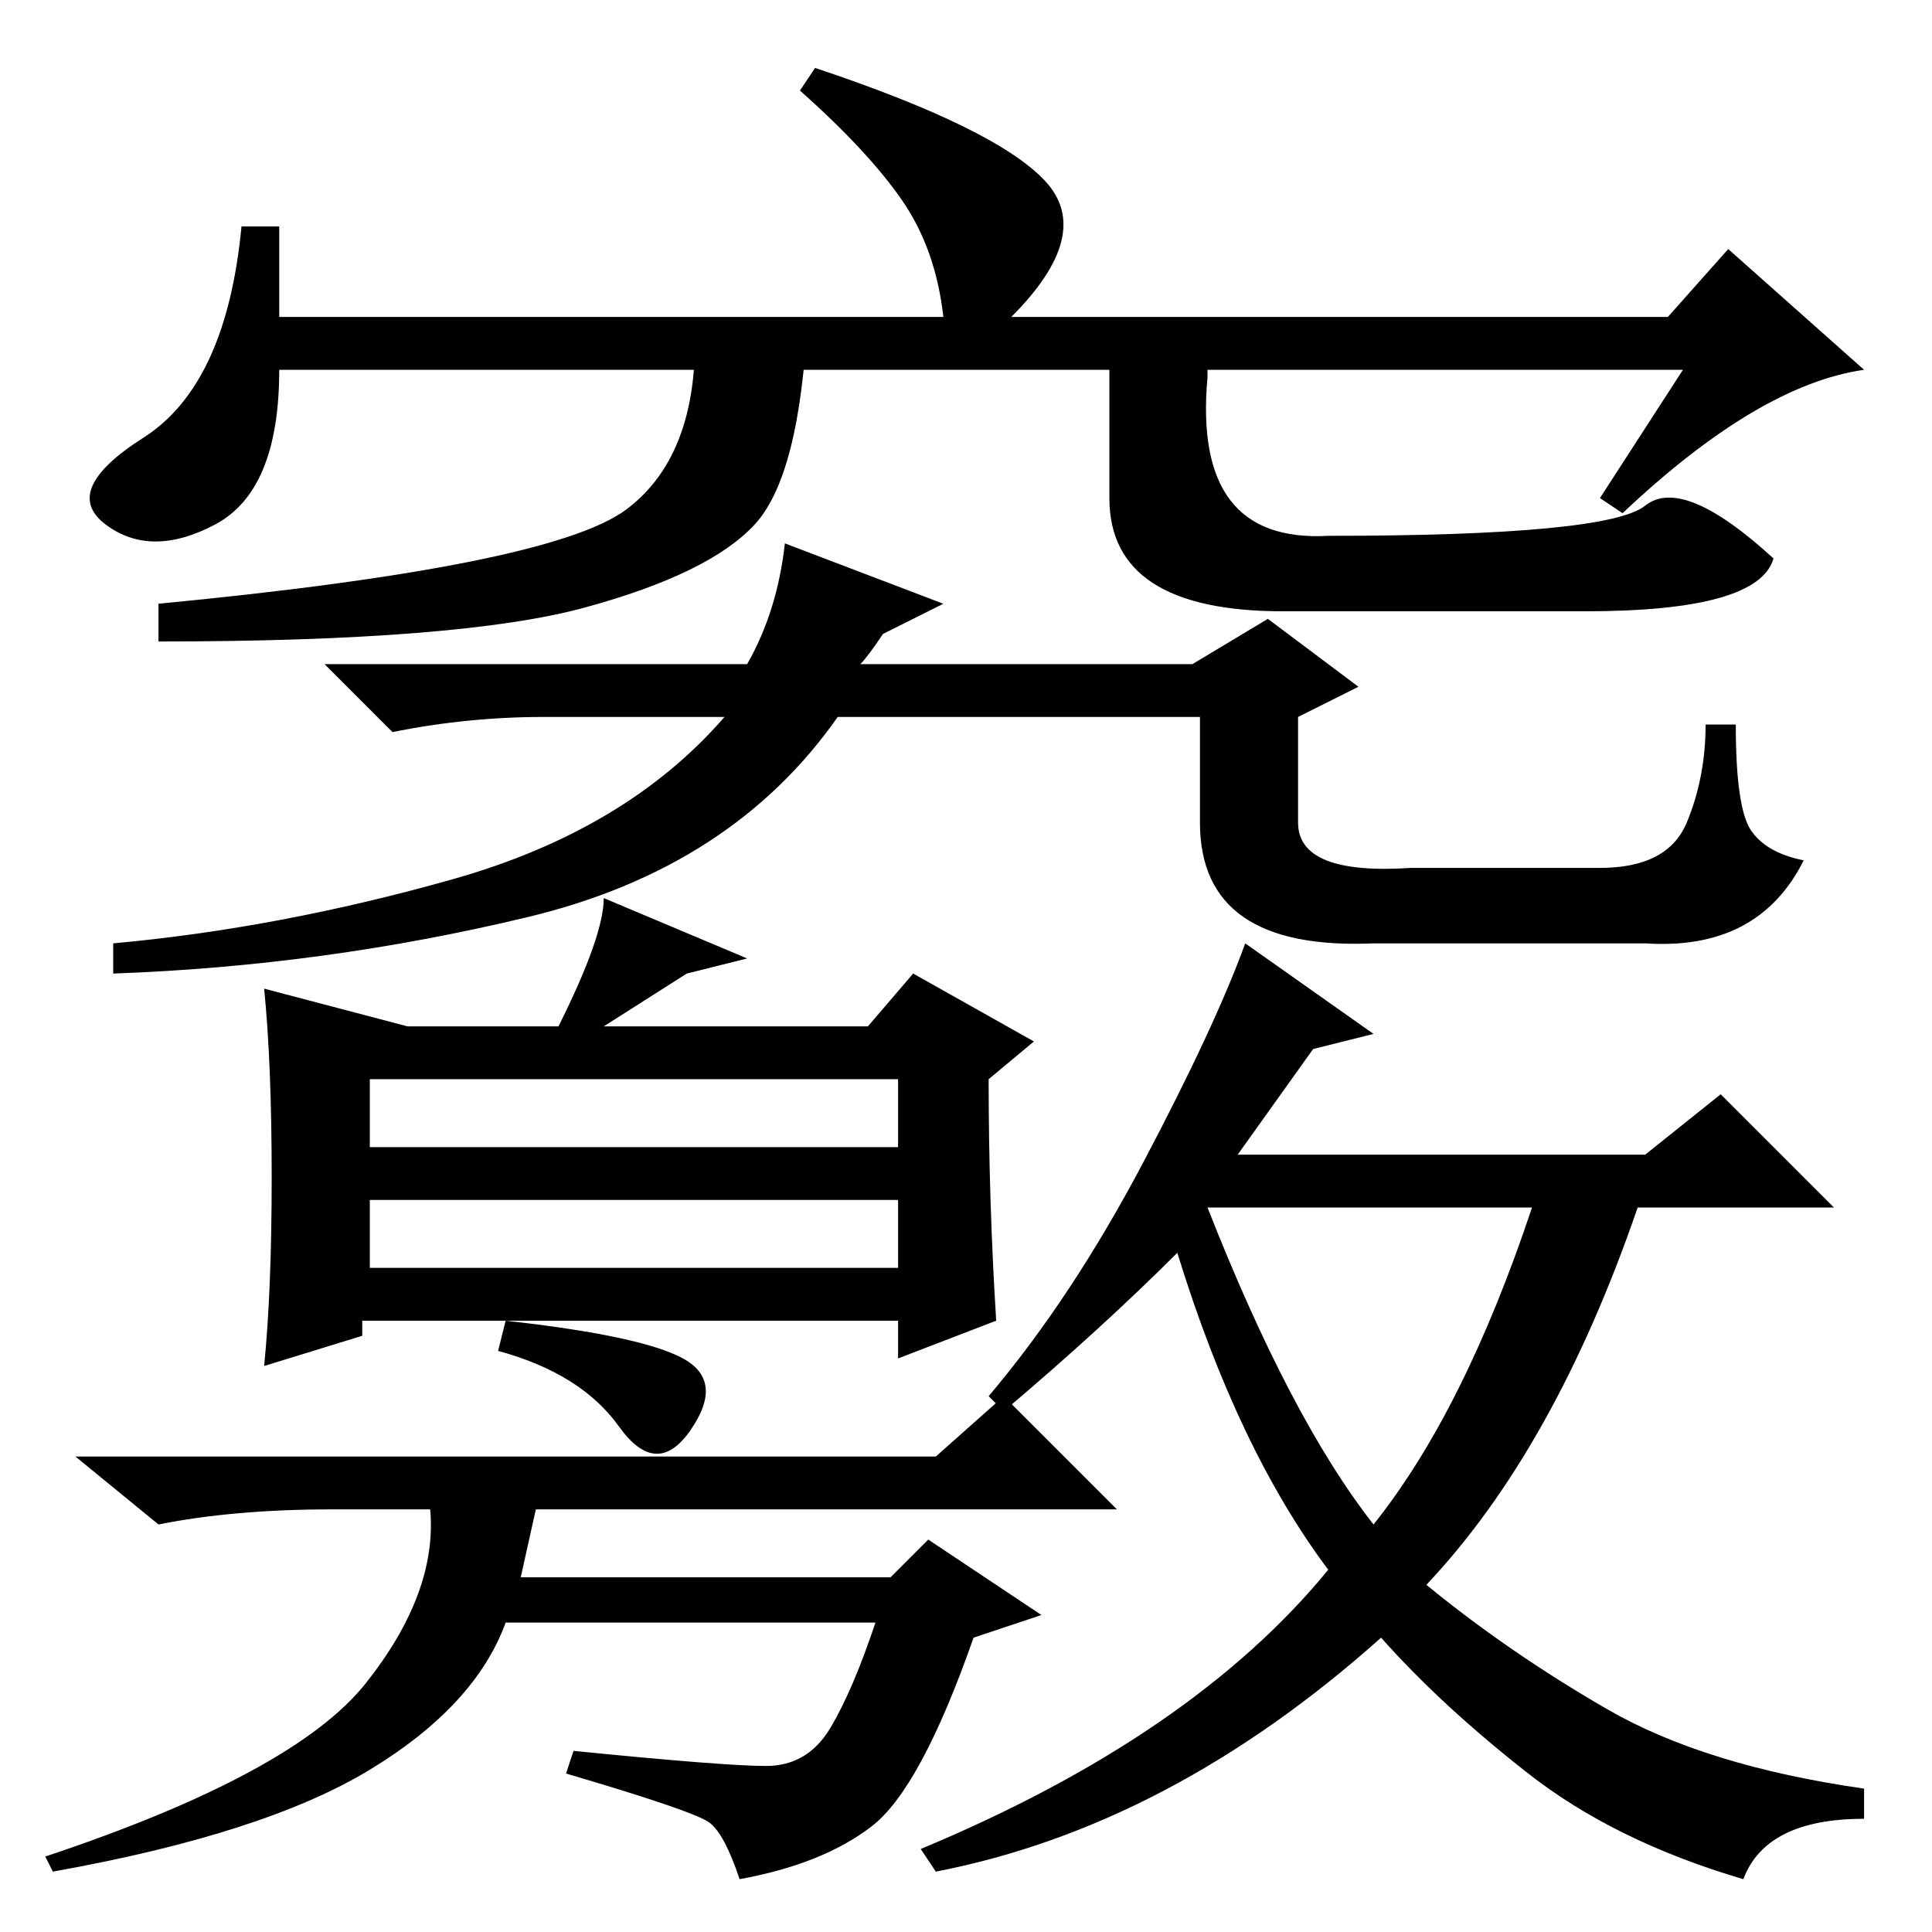 <?xml version="1.0" standalone="no"?>
<!DOCTYPE svg PUBLIC "-//W3C//DTD SVG 1.1//EN" "http://www.w3.org/Graphics/SVG/1.1/DTD/svg11.dtd" >
<svg xmlns="http://www.w3.org/2000/svg" xmlns:xlink="http://www.w3.org/1999/xlink" version="1.1" viewBox="0 -36 256 256">
  <g transform="matrix(1 0 0 -1 0 220)">
   <path fill="currentColor"
d="M159 161h-48q-14 -20 -41 -26.5t-55 -7.5v4q22 2 45 8.5t36 21.5h-24q-10 0 -20 -2l-9 9h56q4 7 5 16l21 -8l-8 -4q-2 -3 -3 -4h44l10 6l12 -9l-8 -4v-14q0 -7 15 -6h25q9 0 11.5 6t2.5 13h4q0 -11 2 -14t7 -4q-6 -12 -21 -11h-36q-23 -1 -23 16v14zM49 104h70v9h-70v-9z
M49 88h70v9h-70v-9zM91 127l-11 -7h35l6 7l16 -9l-6 -5q0 -16 1 -32l-13 -5v5h-71v-2l-13 -4q1 10 1 25t-1 25l19 -5h20q6 12 6 17l19 -8zM115.5 14q-6.5 -5 -17.5 -7q-2 6 -4 7.5t-19 6.5l1 3q20 -2 25.5 -2t8.5 5t6 14h-49q-4 -11 -18 -19.5t-42 -13.5l-1 2q33 11 42.5 23
t8.5 23h-13q-13 0 -23 -2l-11 9h114l9 8l15 -15h-77l-2 -9h49l5 5l15 -10l-9 -3q-7 -20 -13.5 -25zM231 7q-17 5 -28.5 14t-19.5 18q-28 -25 -59 -31l-2 3q36 15 54 37q-12 16 -20 42q-10 -10 -23 -21l-2 2q11 13 20.5 31t13.5 29l17 -12l-8 -2l-10 -14h54l10 8l15 -15h-26
q-11 -32 -28 -50q11 -9 24 -16.5t34 -10.5v-4q-13 0 -16 -8zM182 54q12 15 21 42h-43q11 -28 22 -42zM67 81q18 -2 23.5 -5t1 -9.5t-9.5 0.5t-16 10zM223 207h-186q0 -16 -8.5 -20.5t-14.5 0t5 11.5t13 28h5v-12h88q-1 9 -5.5 15.5t-13.5 14.5l2 3q24 -8 30.5 -15t-4.5 -18
h87l8 9l18 -16q-14 -2 -32 -19l-3 2zM92 214h15q-1 -21 -7 -27.5t-22.5 -11t-56.5 -4.5v5q52 5 62 12.5t9 25.5zM160 214v-8q-2 -22 16 -21q37 0 42 4t17 -7q-2 -7 -25 -7h-40q-23 0 -23 15v24h13z" />
  </g>

</svg>
